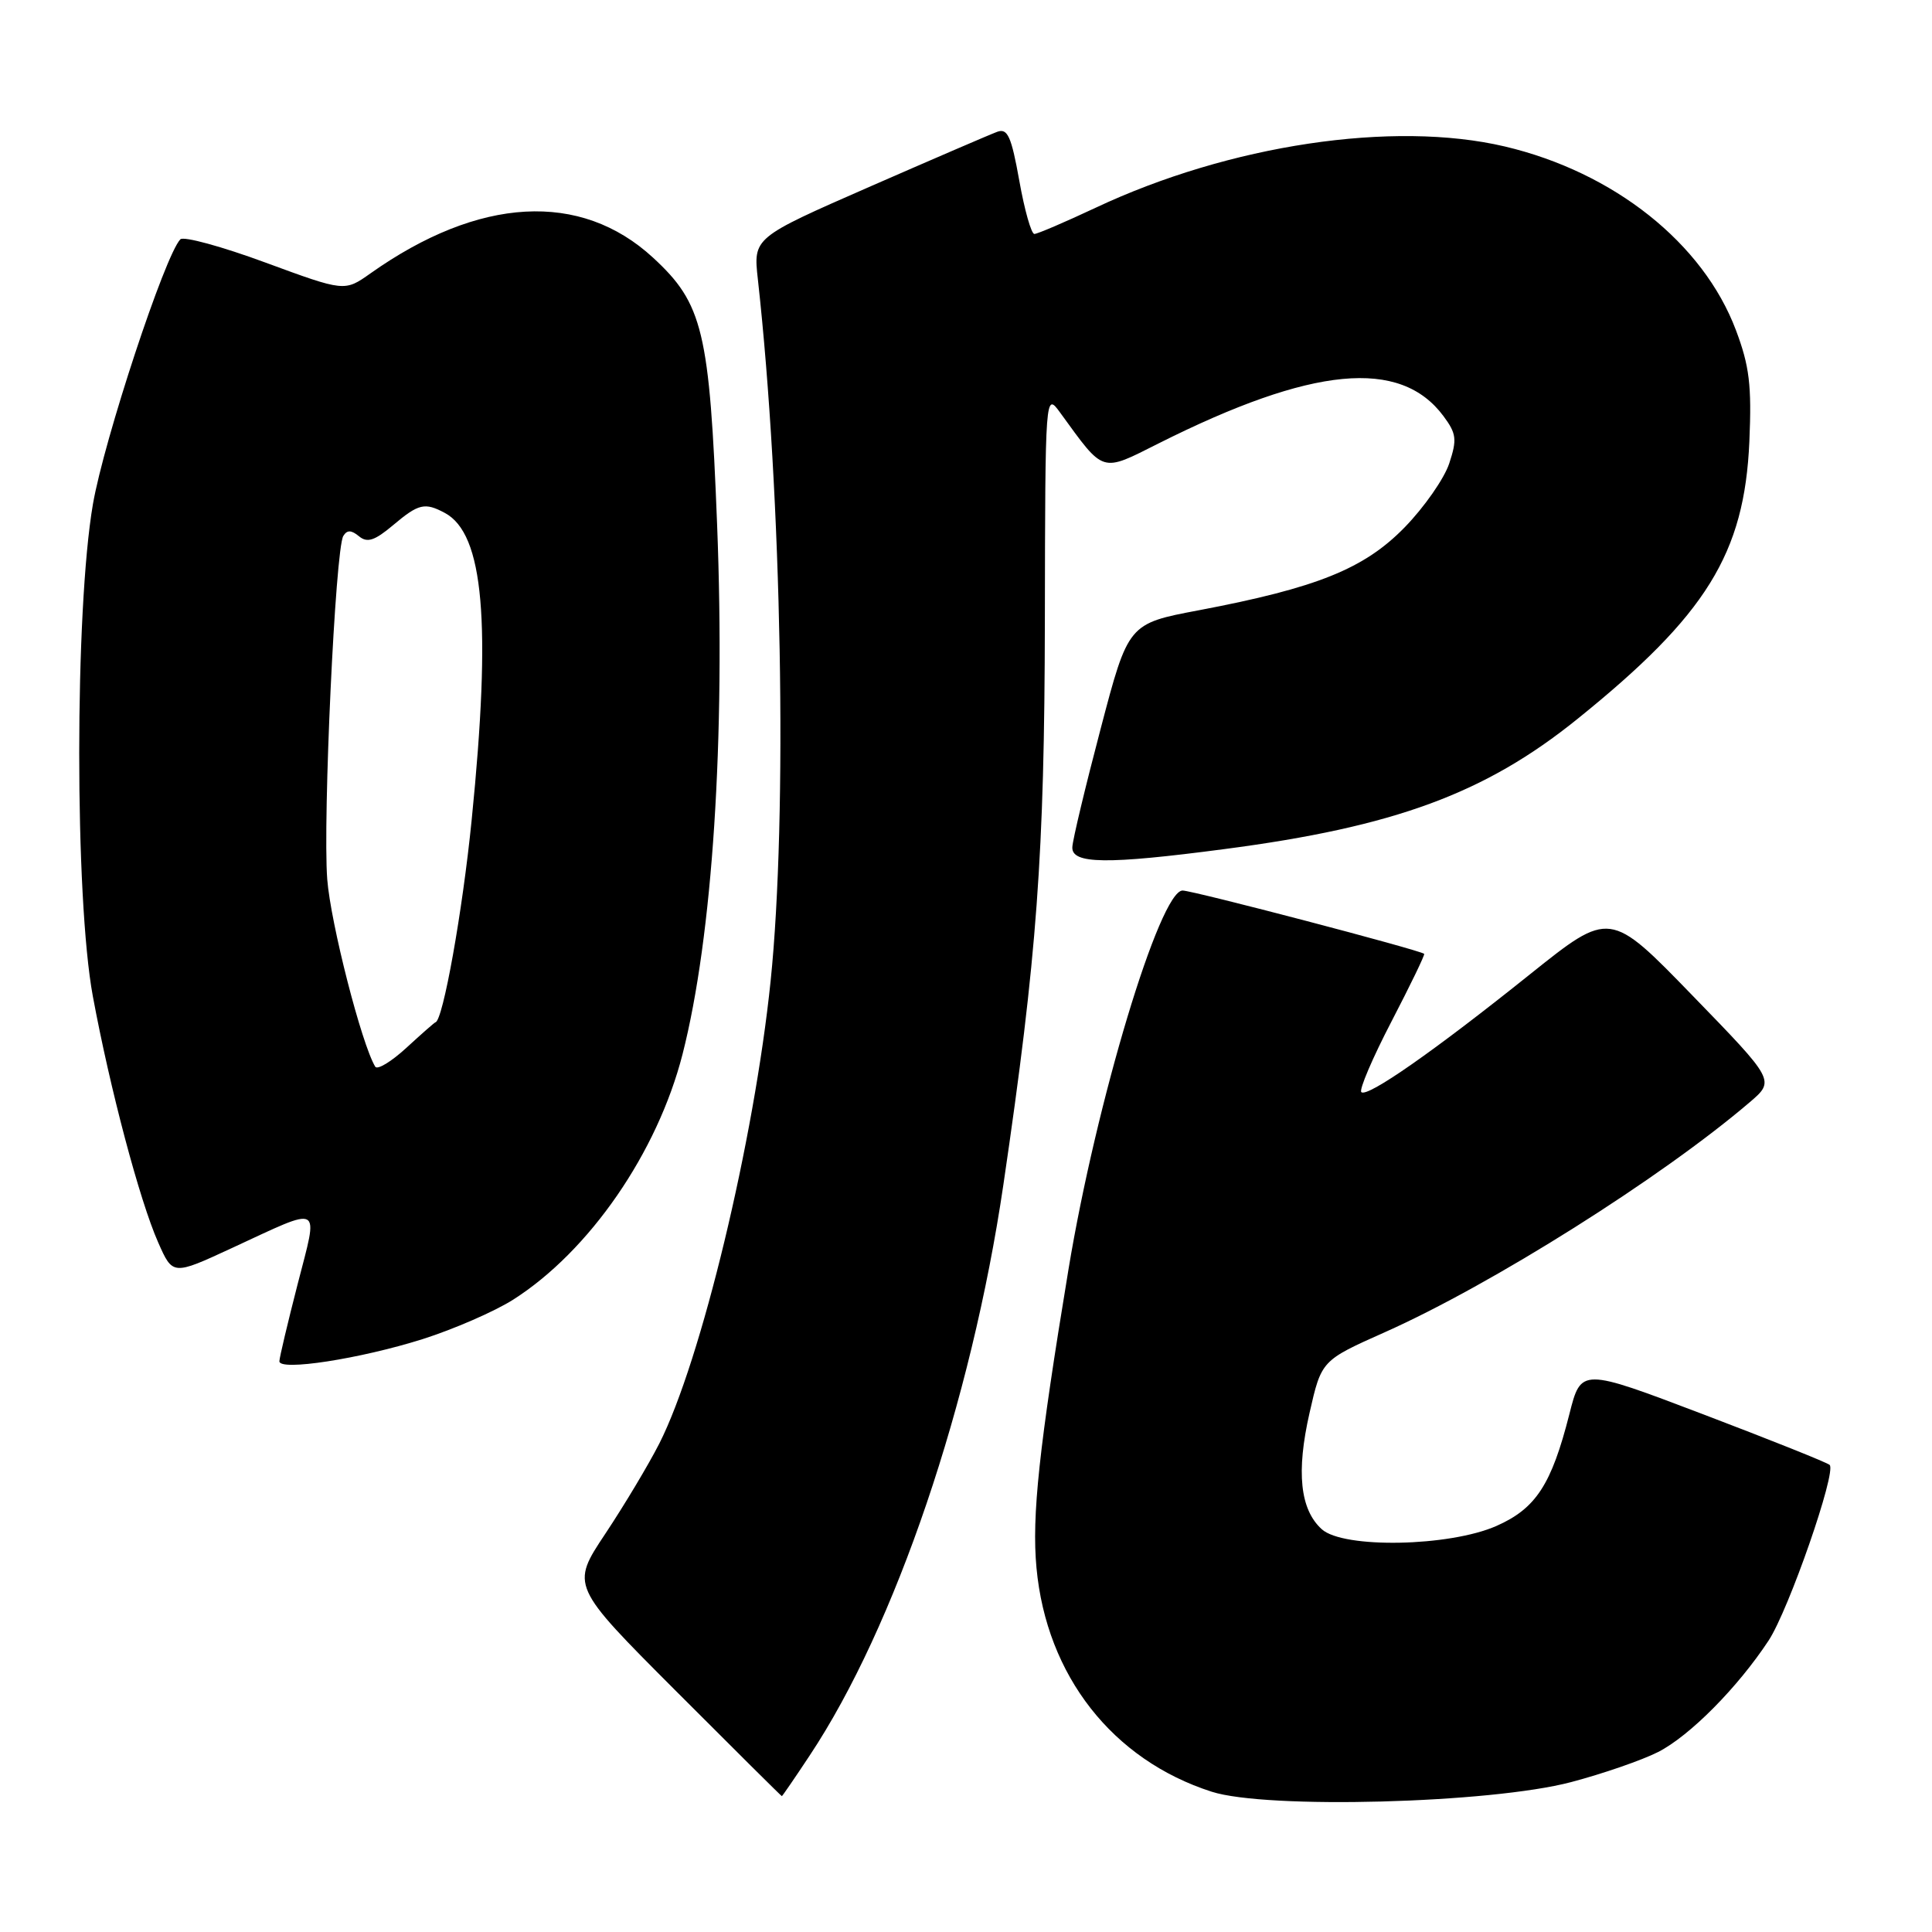 <?xml version="1.0" encoding="UTF-8" standalone="no"?>
<!DOCTYPE svg PUBLIC "-//W3C//DTD SVG 1.1//EN" "http://www.w3.org/Graphics/SVG/1.1/DTD/svg11.dtd" >
<svg xmlns="http://www.w3.org/2000/svg" xmlns:xlink="http://www.w3.org/1999/xlink" version="1.1" viewBox="0 0 256 256">
 <g >
 <path fill="currentColor"
d=" M 208.17 236.14 C 212.39 235.03 217.58 233.23 219.71 232.15 C 223.91 230.01 230.27 223.58 234.35 217.38 C 237.02 213.32 243.37 195.04 242.44 194.11 C 242.14 193.81 234.61 190.80 225.70 187.41 C 209.50 181.25 209.50 181.25 207.95 187.38 C 205.58 196.71 203.52 199.88 198.30 202.19 C 192.06 204.95 178.00 205.22 175.14 202.63 C 172.26 200.02 171.74 195.04 173.52 187.22 C 175.10 180.27 175.10 180.27 183.49 176.53 C 197.68 170.21 220.19 156.02 231.85 146.05 C 235.20 143.18 235.20 143.18 224.26 131.91 C 213.32 120.63 213.32 120.63 202.78 129.06 C 190.06 139.26 181.15 145.48 180.38 144.71 C 180.07 144.40 181.86 140.20 184.37 135.37 C 186.88 130.54 188.83 126.50 188.71 126.39 C 188.21 125.90 158.06 118.00 156.70 118.00 C 153.69 118.00 145.24 146.03 141.58 168.20 C 137.67 191.85 136.70 200.91 137.34 207.75 C 138.67 222.03 147.41 233.19 160.55 237.41 C 167.83 239.75 197.47 238.96 208.17 236.14 Z  M 107.27 232.64 C 118.62 215.56 128.71 185.83 132.95 157.00 C 137.42 126.63 138.40 113.31 138.45 82.23 C 138.50 51.96 138.50 51.96 140.50 54.71 C 146.38 62.79 145.82 62.62 153.55 58.74 C 173.89 48.53 185.54 47.42 191.27 55.14 C 192.99 57.46 193.08 58.23 192.03 61.41 C 191.37 63.41 188.72 67.21 186.13 69.87 C 180.77 75.37 174.51 77.89 158.87 80.86 C 149.50 82.63 149.50 82.63 145.84 96.57 C 143.82 104.23 142.13 111.29 142.09 112.25 C 141.98 114.50 146.65 114.56 162.23 112.51 C 184.79 109.56 196.78 105.14 209.00 95.28 C 226.11 81.49 231.15 73.36 231.80 58.50 C 232.12 51.06 231.81 48.50 230.02 43.75 C 225.68 32.22 213.85 22.82 199.40 19.41 C 184.61 15.93 162.91 19.18 145.15 27.54 C 141.10 29.44 137.46 31.00 137.06 31.00 C 136.65 31.00 135.75 27.82 135.06 23.93 C 134.01 18.07 133.51 16.97 132.15 17.46 C 131.24 17.79 123.59 21.09 115.15 24.78 C 99.81 31.50 99.81 31.50 100.42 37.00 C 103.60 65.66 104.37 108.14 102.11 130.00 C 99.93 151.13 92.89 180.37 87.36 191.28 C 85.95 194.05 82.74 199.42 80.22 203.21 C 75.63 210.11 75.63 210.11 89.55 224.05 C 97.21 231.72 103.53 238.00 103.60 238.00 C 103.66 238.00 105.32 235.59 107.27 232.64 Z  M 56.00 177.44 C 60.12 176.13 65.53 173.78 68.00 172.21 C 78.09 165.79 87.11 152.72 90.44 139.69 C 94.42 124.10 96.13 97.84 95.02 69.50 C 94.02 43.88 93.14 40.23 86.53 34.14 C 76.93 25.29 63.47 26.04 49.08 36.23 C 45.66 38.65 45.66 38.65 35.17 34.79 C 29.40 32.66 24.33 31.28 23.90 31.71 C 21.86 33.80 13.79 58.26 12.31 66.82 C 9.90 80.86 9.89 118.96 12.30 132.00 C 14.57 144.25 18.50 159.08 20.96 164.63 C 22.89 169.00 22.89 169.00 30.69 165.39 C 42.90 159.74 42.21 159.37 39.44 170.15 C 38.12 175.29 37.03 179.89 37.02 180.37 C 36.99 181.71 47.69 180.06 56.00 177.44 Z  M 49.72 141.34 C 47.91 138.35 43.81 122.33 43.36 116.50 C 42.76 108.60 44.43 72.73 45.49 71.02 C 45.99 70.20 46.55 70.22 47.57 71.06 C 48.66 71.96 49.63 71.65 52.06 69.61 C 55.47 66.73 56.28 66.54 58.95 67.97 C 64.10 70.73 65.13 82.47 62.50 108.63 C 61.28 120.83 58.69 135.27 57.70 135.46 C 57.58 135.48 55.85 137.00 53.85 138.84 C 51.86 140.67 50.00 141.80 49.72 141.34 Z "/>
</g>
</svg>